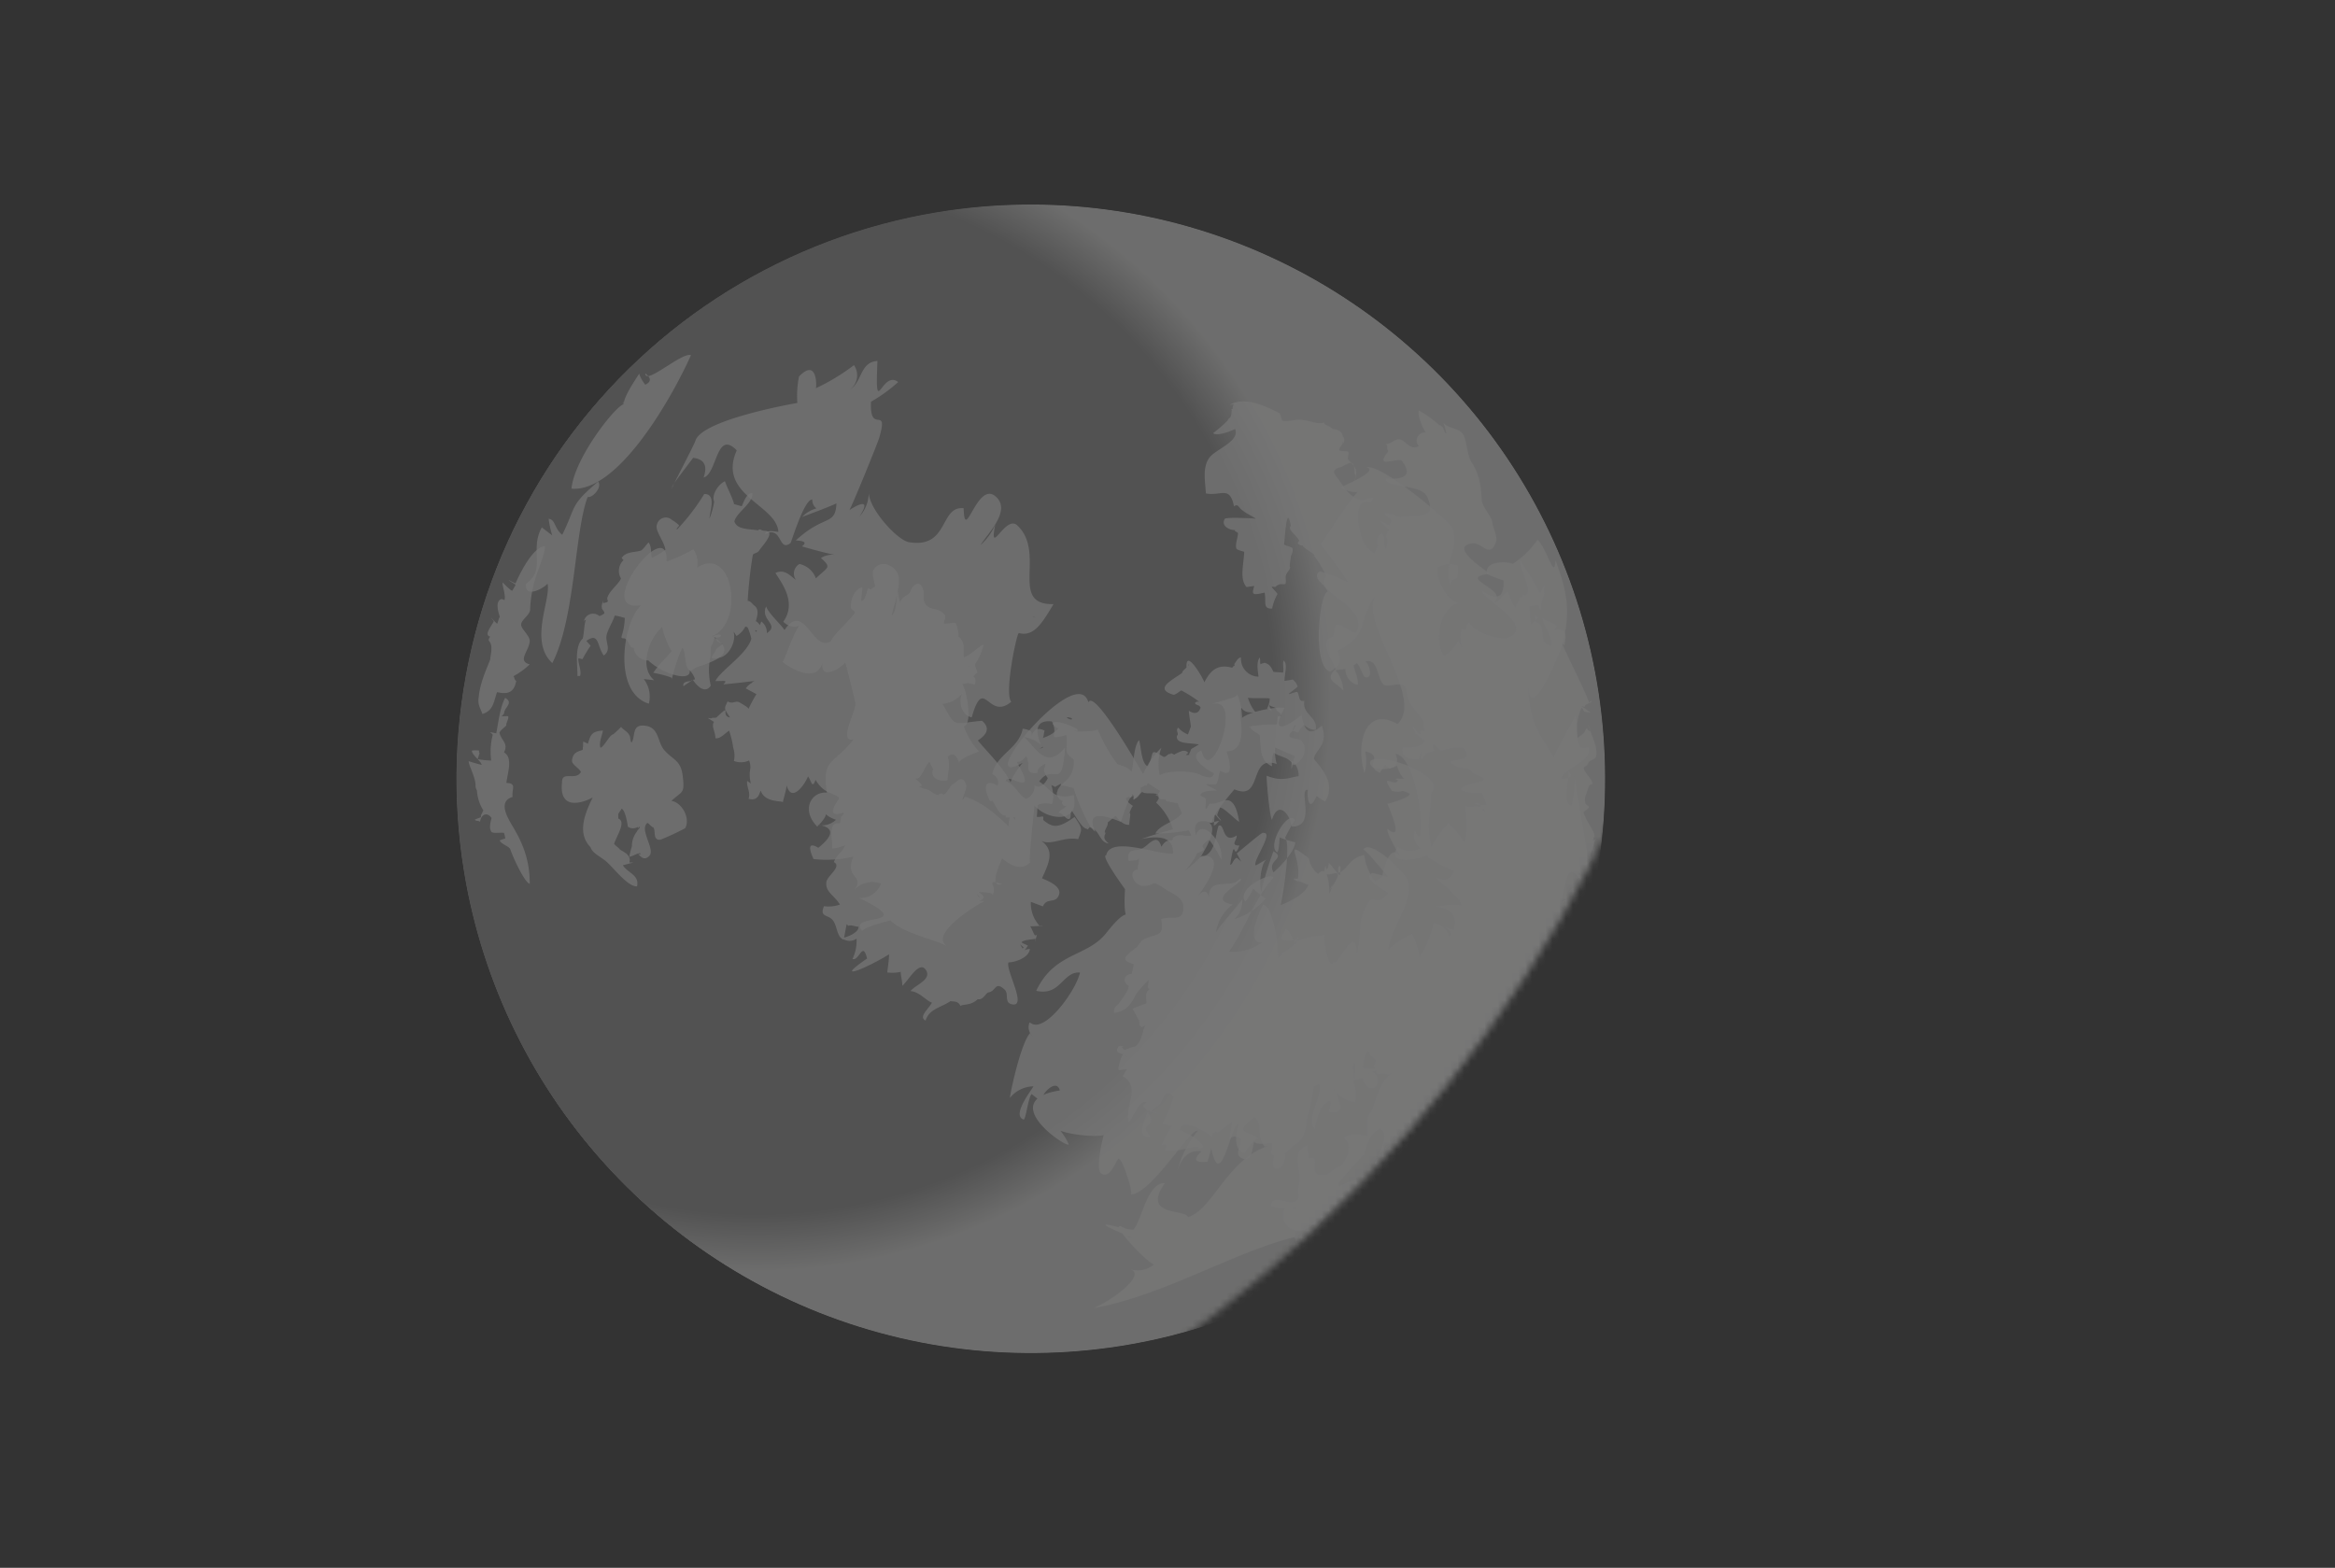 <svg xmlns="http://www.w3.org/2000/svg" xmlns:xlink="http://www.w3.org/1999/xlink" viewBox="0 0 344 231"><rect x="0" y="0" width="344" height="231" fill="#333333" stroke="none"/><defs><style>.cls-1{fill:url(#radial-gradient);}.cls-2{fill:none;}.cls-3{isolation:isolate;}.cls-4{opacity:0.4;}.cls-10,.cls-4{mix-blend-mode:multiply;}.cls-5{clip-path:url(#clip-path);}.cls-6{mask:url(#mask);}.cls-7{fill:url(#radial-gradient-2);}.cls-8{mix-blend-mode:overlay;}.cls-9{fill:url(#radial-gradient-3);}.cls-10{opacity:0.72;}.cls-11{fill:#ddd;}</style><radialGradient id="radial-gradient" cx="4832.52" cy="-9527.78" r="200.88" gradientTransform="translate(9874.92 -4175.17) rotate(-140.1)" gradientUnits="userSpaceOnUse"><stop offset="0.65" stop-color="#fff"/><stop offset="0.67" stop-color="#f1f1f1"/><stop offset="0.71" stop-color="#cdcdcd"/><stop offset="0.76" stop-color="#929292"/><stop offset="0.82" stop-color="#424242"/><stop offset="0.87"/></radialGradient><clipPath id="clip-path"><path class="cls-2" d="M138.12,31.25a84.62,84.62,0,1,1-69.76,97.22A84.62,84.62,0,0,1,138.12,31.25Z"/></clipPath><mask id="mask" x="-144.78" y="-166.19" width="401.82" height="401.82" maskUnits="userSpaceOnUse"><path class="cls-1" d="M23.54-163.5C133-181.5,236.35-107.34,254.35,2.13S198.19,214.94,88.72,232.93-124.09,176.78-142.09,67.31-85.93-145.5,23.54-163.5Z"/></mask><radialGradient id="radial-gradient-2" cx="-3320.92" cy="-10105.37" r="127.8" gradientTransform="matrix(-0.16, -0.99, 0.99, -0.16, 9547.65, -4752.87)" gradientUnits="userSpaceOnUse"><stop offset="0.07" stop-color="#fff"/><stop offset="0.37" stop-color="#fdfdfd"/><stop offset="0.53" stop-color="#f5f5f5"/><stop offset="0.66" stop-color="#e7e7e7"/><stop offset="0.77" stop-color="#d4d4d4"/><stop offset="0.87" stop-color="#bbb"/><stop offset="0.94" stop-color="#a3a3a3"/></radialGradient><radialGradient id="radial-gradient-3" cx="-3278.38" cy="-10061.53" r="84.62" gradientTransform="matrix(-0.16, -0.99, 0.99, -0.16, 9547.65, -4752.87)" gradientUnits="userSpaceOnUse"><stop offset="0.9" stop-color="gray"/><stop offset="1" stop-color="#c4c4c3"/></radialGradient></defs><title>proyecs-01</title><g class="cls-3"><g id="lunares_planet" data-name="lunares planet"><g class="cls-4"><g class="cls-5"><g class="cls-6"><path class="cls-7" d="M138.12,31.25a84.62,84.62,0,1,1-69.76,97.22A84.62,84.62,0,0,1,138.12,31.25Z"/><g class="cls-8"><path class="cls-9" d="M138.12,31.25a84.62,84.62,0,1,1-69.76,97.22A84.62,84.62,0,0,1,138.12,31.25Z"/></g><g class="cls-10"><path class="cls-11" d="M73.64,90.9c-.15.12-.29.86-.4,1-.06-.06-.88-.75-.79-.93-.09.23.32.46.27.63-.46.84-1.42,2-.5,2.2-.75,1.07.65.08,0,3.18.25,0-1.48,3.1-1.69,5.72-.21,1.16.29,1.68.53,2.5,1.64-.47,1.67-1.85,2.17-3.22,1.53.36,2.51.1,2.82-1.66-.32-.12-.23-.6-.42-.68a11,11,0,0,0,2.41-1.75c-1.87-.5-.14-1.91,0-3.38.09-.83-1.3-1.8-1.26-2.51s1.25-1.35,1.32-2.15a17.88,17.88,0,0,1,.76-4.59c.41-1.34,1.39-3.58,1.44-4.78-1.52,0-3.27,3.06-4.36,5.48,0,0-1-.48-1-.53,0,.13,1,.64,1,.75s-.33.57-.43.82-1.25-1-1.47-1.18c-.07.46.5,1.89.29,2.59-.12,0-.35-.18-.5-.13C73,88.61,73.32,89.92,73.64,90.9Z"/><path class="cls-11" d="M73.82,105.51s.16,0,.14,0,.33-.37.32-.47c0-.79,1.45-1.47.14-2.22-.76,1.41-1,3.68-1.31,5.23,0,0-.92-.19-.92-.18s.43.33.4.43a9.65,9.65,0,0,0-.22,3.76,13.58,13.58,0,0,1-2-.21c.08-.26.22-.64.29-.93-.2,0,0-.48-.13-.33a3.35,3.35,0,0,0-1,0c-.09.6,1.35,1.53,1.43,2.1-.16,0-1.82-.49-1.9-.54-.07.49.83,2,1,3.36a2.45,2.45,0,0,0,0,.39,2.51,2.51,0,0,0,.21.6,6,6,0,0,0,.94,2.9s-.36.74-.36.74,0,.17,0,.27l-.89.34c.09.27.58.13.76.34.22-1.59,1.82-1.53,2.13.72.33-.79.12-.82.3-1.35.08,0-.41-1-.32-1.06s-.3.66-.28.68c-.3,1-.52,1.89-.2,2.39.06.44,1.63.11,1.9.26.24.66.16,1.13.29.79,0,0-.94.26-.92.32.2.54,1.39.83,1.57,1.32.33,1,2,4.76,2.85,5.07a14.6,14.6,0,0,0-.53-4.09,16.16,16.16,0,0,0-1.5-3.54c-.66-1.31-3.09-4.4-.49-5.18-.17-1.15.68-2-.92-2.07.18-1.47,1-3.73-.35-4.49.68-1.37-.36-1.68-.66-2.86.06-.45,1.07-1,1-1.19,0-.39.37-.84.28-1.24C75,105.44,73.82,105.6,73.82,105.51Z"/><path class="cls-11" d="M98.91,118c1.64-1.51,2-1,1.66-3.73-.28-2.3-1.45-2.29-2.74-3.78-1-1.22-.71-3.3-2.78-3.56s-1.38,1.58-2,2.47c-.21,0-.16-1.09-.37-1.08,0-.35-1.12-1-1.17-1.23-.26.31-.81.77-1.12,1.08-.61.09-1.37,1.87-1.93,2-.25-.73.22-1.75.37-2.53-1.77.11-1.83.74-2.22,1.95a7.13,7.13,0,0,0-.68-.33,3.56,3.56,0,0,0,0,.92c-.06.12.13-.35,0-.23s0,.41-.12.55c-.6.23-1.41.29-1.54,1.57-.06.55,1.07,1.12,1.32,1.68-.79,1.35-2.84-.24-2.79,1.53-.51,4.6,3.72,2.69,4.53,2.21-1.4,2.79-2.2,5.42-.34,7.33.26.83,1.24,1.26,2.2,2,1.12.91,3.26,3.87,4.66,3.77.39-1.7-1.47-2-2.08-3.11,0,0,1.53-.39,1.53-.4l-.54,0c-.06-.16.07-.35,0-.53-.13-.65-.67-.94-1.43-1.37-.09-.21-.77-.65-.86-.86.4-1.2,1.82-3.26.62-3.71,0-1-.1-.47.49-1.46.61.26.91,2.6.92,2.69.06-.11.47.51,1.5,0,0,.42.19-.17.25,0s-.36.47-.44.72a3.32,3.32,0,0,0-.71,2.11,12.84,12.84,0,0,0-.39,1.56c.47,0,1.64-.82,1.67-.4.12,0-.49.07-.38,0,.6.61,1,.94,1.67.26.91-.93-1.54-3.85-.3-4.84.17,0,.68.68.84.63.47.39-.14,2,1.09,1.84a33.88,33.88,0,0,0,3.65-1.7C101.74,120.54,100.45,118.22,98.91,118Z"/><path class="cls-11" d="M85.06,99.6a2.6,2.6,0,0,1,.4,0c.24-.87-.31-1.77-.26-2.61,0,0,.59.11.6.15a21,21,0,0,1,1.21-2s-.63-.7-.62-.71c1.9-1.37,1.56.81,2.56,2.15,1.24-.9.1-2,.45-3.15.25-.85.86-1.79,1.17-2.74a11.46,11.46,0,0,1,1.48.36c-.11,2.76-1,3-.07,3,.67.19.75,1.59,1.37,1.36a2.13,2.13,0,0,0,2.16,1.9c2.09,2,6.38,3.27,6.09,1.46a3.25,3.25,0,0,1,.8,1.33c-.25.06-.47.07-.59.2s-1.32,0-1.12.81c.08-.09,1.32-.89,1.39-.95.46.77,1.79,2.2,2.63.86a9.9,9.9,0,0,1-.14-3.82c.27-.87-.06-1.72.38-2.31.13-.1.23-1,.39-1,.18.17.36.87.38.6,0,0,.64.4.69.4-.28.39-.9.52-1,1-.53.9-1.16,1.39.67,1,1.4-.34,2.39-2.46,2-3.78.06-.1.38.67.45.58A3.29,3.29,0,0,0,110,91.83c.05,0-1.55.12-1.5.08.17.41,1.55.25,1.68.61a9,9,0,0,1,.51,1.59c-.6,2.26-4.55,4.68-5.3,6.24,1.52,0,1.78-.17,1.18.49.13,0,5-.5,5.68-.69-.3.1-1.15,0-1.52.49a2.75,2.75,0,0,0-.86.79s1.54.83,1.57.84a22,22,0,0,0-1.16,2.17c-.08-.26-1.09-.79-1.19-.86-.7-.52-1.06.27-1.9-.24-.21.52-.41.75-.36,1.1,0,.18.27.57.72,1.27-1.54-.2.43-2.28-2,0-.15.11-.6,0-.7.1s-.48-.06-.54,0l.87.55c-.4.7.16,1.27.23,2.42.72.09,1.37-.71,2-1.13a12.42,12.42,0,0,1,.6,2.47,3.93,3.93,0,0,1,.12,2c1,.42,2.58.18,2.94-.88.08,0-1,.4-.93.42a2.38,2.38,0,0,1,.39,1.63,4.94,4.94,0,0,0,.09,2.15s-.57-.37-.53-.38c-.19.72.56,1.72.18,2.63,1.61.48,1.65-1.21,1.82-1.17.57,1.76,3.15,1.45,3.27,1.68-.11,0,.58-2,.51-2.54.8,3,3-.61,3.16-1.28.54.73.61,1.92,1.12.52,1.28,2.12,2.47,1.8,3.5,2.65-.18,0,.07.24-.08.18-.81,1.16-1.7,2.81.67,2,.21.41-.1.2-.17.51-.25-.11-.14.73-.38,1.1-1.82-.34-1,2.47-1.09,3.69a6.68,6.68,0,0,0,1.89-.49c-.26.89-1.44,1.62-1.63,2.49,1.22.67-1,2-1.12,2.94-.16,1.49,1.18,1.94,2,3.31a5.09,5.09,0,0,1-2.35.24c-.66,1.63.49,1.19,1.24,2s.58,2.49,1.63,2.93c.15-.33.36-1.94.49-2.28.08.09.17.13.17.26.43-.23,1.09.12,1.57.11,0,.9-1.61,1.52-2.47,1.68a1.8,1.8,0,0,0,2.17.08,6.18,6.18,0,0,1-.6,3c1,.35,1.49-2.76,2.15-.07-5.25,3.6.1,1.34,3.24-.62,0,.8-.17,1.83-.27,2.67a5.65,5.65,0,0,0,2-.09c-.07.33.31,1.73.2,2.06.78-.53,2.47-3.81,3.47-2.37s-1.56,2.24-2.24,3.15c1.32.1,2.27,1.39,3.16,1.71-.58,1-2,2.1-.94,2.63.56-1.81,2.39-1.9,3.86-3,.05,0-.51.1-.46.06.54.25,1.32-.12,1.74.79.36-.31,1.51,0,2.54-1,.86.17,1.21-1,1.61-1,1.11-.19.94-1.72,2.36-.41.68.63-.15,1.93,1.11,2.17,2.25.44-1-5.09-.55-6.18.93,0,3.08-.7,3.15-2,0,0-.53.11-.41.06s-.28.11-.35.16.5-.66.47-.7-.91-.37-.93-.5c.38-.42,2-.39,2.07-.55-.28,1.38.19-.59.21-.6-.41.53-.48-.36-1-1.19.93,0,2.68-.17,1.44,0a4.88,4.88,0,0,1-1.35-3.6l1.78.67c.55-1.36,1.81-.34,2.34-1.64s-1.61-2.12-2.48-2.5c1-2.2,1.94-4.07-.11-5.53,1.43.76,3.3-.65,5.44-.24.56-1.47.71-1.51-.53-3.27-2.5,1.81-3.27,1.5-4.52.54.12,0-.22-.1-.09-.14.05-.83-.15-.29-.95-.42,0,0,.12-1.78.14-1.75a3.06,3.06,0,0,1,2.1-.1c.47-1.34-.1-2.91-.5-4.16-.34,1-1.24,2-2.09,1.36a1.92,1.92,0,0,1-1.25,2c-1.13-.58-1.6-2.13-3-2.61.22-1.5,5,2.92,1.64-2.83.88,0,.88-.47,1.41-.8.19.16.18.77.34,1-.23,1.09.1,1.59,1.29,1.41.06-.82.56-.93,1.13-1.34.17.32-.36.92-.07,1.28.25.65.73,1.11,1,1.8,0,.17.49.17.48.35.1,0,.82-.49.94-.45.09.2-.59.8-.49,1-.38.68.17,1.29.84,1.56-.55.08.06.83.37.69.06.09.1-.24.15-.15-.29.64-.94.56-1.25,1.18.5-.16,1.23,1.16,1.63.84.3-.09.06-1.14.31-1.22.91,1.36,1.58,2.66,2.34,2.74,0,.28.43-.53.35-.24,1.48.31,1.35,2.19,2.77,2.37-.64-.59-.79-.71-.44-1.65.19,0-.2.32,0,.34-.43-.62.44-1.2.3-1.78l1.18-1c.44.65,1.18,1.43,2,1.33,0-.65.25-1.49.09-1.79.06-.08-.31.39-.35.34.37-.16.43-.93.8-1.32.24.13-1.19-.67-1-1.23.49.06,1.38-.83,1.07-1.4.14.18-.29.9-.06,1.23a4.46,4.46,0,0,0-.34-.42c-.2,0-.29.7,0,.63,0-.1.39-.28.38-.38a1.67,1.67,0,0,1,0,.62,1.54,1.54,0,0,0,1-2c.34-.19-.47.4-.23.42s0-.23.13-.14.92-.5,1-.31c.1,0,.18-.37.29-.4a20.93,20.93,0,0,0,1.77,1.18c-.21.29-.76,1.15-.57.44.16.08.26.52.43.58.12.38,1.14,0,1,.45.69.14,1,.21,1.71.33.07.18.54,1.27.64,1.41-.73,1.27-3.29,1.7-3.92,3.06a26.73,26.73,0,0,0,4.91-.48s.38.71.37.74c-.48.3-1.84-.33-2.52.26-.23,0-.14.38-.29.48-.63,0-1,0-1.58.95-.62-2.18-1.83-.27-2.81.24s-2.41-.17-2,1.88c.42-.17,1.05,0,1.51-.35,0,.77-.2.82-.18,1.57-1.52.14-.61,2.45.83,2.42,2.11-.05.88-1.08,3.19.45,1.18.78,2.79,1.21,2.7,2.86-.11,2.11-1.75,1-3.28,1.59.56,2.81-.8,2-2.71,3.07-.34.2-.66.91-1,1.17a7.64,7.64,0,0,0-1.23,1c-.79.84-.08,1,.91,1.43l-.29,1.39c-1.22.08-1.39,1.18-.45,1.8,0,.64-1,1.91-1.36,2.42-.56.79-.76.38-.83,1.55,1.73-.26,2.48-1.15,3.27-2.78a19.71,19.71,0,0,1,1.82-2.07c.11.62-.35,1.24.22,1.31-.8.49-.49,1.3-.52,2.1-.14.11-2.24.79-2.05.84,0-.1,1,1.77,1,1.74,0,1.71.92.45.91.75-.33,0-.41,2.22-1.43,3a10.15,10.15,0,0,0-1.66.57c-.13,0-.49-.66-.61-.7.06.06,0,.06,0,.11-.3.17.55.07.43.17,0-.31-.68,0-.61-.27-.6,1-.21,1.09.57,1.28,0,0,.66.37.66.39s-.65-.32-.53-.36.26-.43.42-.42c-.59,0-.94,1.28-1.13,2-.33,1.22.18.57,1.13.67-.14.16-.46.88-.59,1,2.83,1.58.15,4.48.91,6.75.53-.5,1.76-3.65,2.62-2.85-.13,0-.37.3-.55.32,0,.27.45.59.76.86-.42,1.24-1.93,4.07.31,3.9.1-.16-.65-1-.59-1.18-.27-.16,1-1.13.7-1.31.37-.21-.63-1-.42-1.44a17.14,17.14,0,0,0,1.72.48c0-.07-1.12-.36-1.16-.43.23-.5,1.06-.69,1.27-1.21.44-.6.76-2.34,1.9-.85a21.4,21.4,0,0,1-1.69,4c.64-.06.85.29,1.48.22a16.66,16.66,0,0,0-1.57,2.93c.65-.23.86-.27.49.69,1.19.56,5.79-1.09,4.85-.23,2.68,0-2.09-2.72-2.6-2.74.25-2,4.58.71,4.6,1,.23,0,.09-.48.28-.54.72,0,0,.26.35-.26-.11,0,.44.22.35.21.52-.41,1.51-1.12,2.05-1.56-.05.94-.3,1.64-.39,2.57.73-.69.69-.48,1.73-.18,0,1.3-1.09,2.52.36,3s1.26-1.78,1.67-2.64c.08-.17-.16.22-.07,0,.05.56,1.32.45,2.6.36a3.54,3.54,0,0,1-.16,1.48c-.19,0,.65.4.46.44-.18.88-.42,2.2.86,1.73.71-.26,1-1.84.78-2.16.46-.2.7-.71,1.24-1.17,1.24-.28,1.91-2,2.05-3.93a40.15,40.15,0,0,0,1-4.74,5.8,5.8,0,0,1,.76-.33c.47,1.79-2.15,5.33-.62,6.59.13-.94.66-3,1.41-3.65,1.16-1,.94-.19.58,1.11,3.21.65,1-2.19,1.3-3,.06-.16-.75-.21-.47-.31a3.93,3.93,0,0,0,3.13,1.87,5.06,5.06,0,0,0-.29-3c.44-.58-.39-2.29.2-2.78a9.09,9.09,0,0,1-.08,2c.12.05-.06.42,0,.53s1.21-.33,1.25-.21-.06.19,0,.17c.37.62.56,1.31,1.32,1.28,1.35-.05,1.16-2.44-.15-2.53,0-.12-.27.34-.32.36.14-.33,1.15-.3,1.54-.65-.24-.08-2.07-.16-2.33-.24a5.19,5.19,0,0,1,.69-2.47s.21.26.25.28c-.16.42.5.54.84,1.07.27,0-.41,1-.18,1a7.45,7.45,0,0,1,.46,1.15,2.37,2.37,0,0,1,1.77.07c.07.17-.24-.08-.17,0s.46-.39.44-.3c-1.62,1.28-2.18,3.68-2.94,5.74-.78.65-.5,1.47-.56,3.47-1-.16-2.88-.49-3.42.39,1.41,1.15.42,3-.61,4.2l.38.17c-.84-.77-1.76,1-2.62,1-.19,0-.86,0-1.06-.09-1-.63.48-3-1.26-2.31.06-.29-.26-1.71-.19-2-2.65.9-.84,3.85-1.27,5.66s.55,2.51-1,2.75c-.85.14-3.13-1.13-3.13.58,1.07.62,2.65.25,3.74.29.1.2-.53-.05-.51,0s.93-.51.93-.48c-3.63-1.06-3.05,4.94.93,3.66.73-.23,2.89-2.38,3.6-1.52,1,1.22-2.6,2.35-3.35,2.72.47,0,1.3.47,1.77.46-.12.08-.94.46-1.28.65.32,0,.4.34.73.4-.22,1.48-1.55.84-2.54,1.63s-.89,3.43-1.71,4.18a25.19,25.19,0,0,0,3.68-2.6c.94-.81.59-2.25,1.73-2.85,2.21-1.17,4.64-1.45,5.92-3.59,0,.22-.2.08-.17.29.8,0,1-.66,1.53-1.1,2.07-1.16,4.12-3.46,6.14-5.57.51-.29,1.36-.34,1.84-.67,1.23-.86.81-2,1.46-2.89.34-.38,1.52.05,1.77-.21s0-1.15.26-1.37c0,0,.84,1.27.84,1.28s-.11-.45-.06-.49.41.08.55,0c1-.68,4-4.44,2.32-5.27.58-.72,0-2.16.94-2.62.05.13,1.26,1.14,1.28,1.34,0,0,0,.58,0,.58-.09.16-1.86.26-1.92.44-.09-.51.49-1.38.53.15.21,0,.24,1,.33.91S218,164,218,164.08c.35-.24.8-.21,1.11-.61.19.05,1,.63,1.11.62.25-.64,0-1.7.21-2.53a4.24,4.24,0,0,0,.45-2.72s.14-.83-.21-.82l0,1.58s-.39-1.4-.44-1.39c-2.59,1.67-4.48,2.62-3.68.22-.15-.26.92-.67,1.59-1.58a3.59,3.59,0,0,0,1-1.83c.08-.13-.18-.31-.12-.45-.07.05-.15-.64-.24-.6s.77,1.16.75,1.13c.52-.68-.31-1.32-1-1-.06-.51.19-3.44,1.16-4.28.33,0,.71,1.34,1,2a19.87,19.87,0,0,1,.89,3.63c.21-.46-.18-.67.13-1.15-.64,2.47,1.44,3.1.53,5.76.36-.35.16-1.33.62-1.94,0,.05,1.13.88,1.18.94,0-.16-1.19-1.12-1.15-1.26,1.46-2,4-4.27,4.4-5.75a4.08,4.08,0,0,1-1,.16c0-.12.51-3.15,1.27-2.91-.1,1.27-.84.72-.79,1.49a2.1,2.1,0,0,0,1.37-.49l-.79-.9c1.9-1.63,3-5.58,3.88-8.06.15-.45,2.57-1.7,2.5-2.11,0-.05-1,.12-1,.08.29-.95.38-1.6.48-1.82-.59,0,0-.59.73-1.64.09.22-.41-.25-.3-.05,0,.16-.61.39-.64.82.06-.23,1.21-.16,1.26-.38,0,.07-.31.57-.29.64,1.13-.41,1.41-2.47,1-3.41.09-.32,0-.21.1-.45.39-.94-.25-2.33,0-3.37s1.28-3.44-.4-1.56c0-.13-.68-.49-.72-.71s.33-.38.41-.59c-.09.07.32,0,.21,0-.06-.35-.18-.54-.22-.94.4-1.45,1-2.7.34-1.92.06-.2.09-.65.21-.7.15-.61-1.18-2.08-1.6-3.51,0-.21.78-.57.78-.78s-.44-.35-.5-.54c-.28-.9.23-1.53.41-2.32.2-.27.09-.53.59-.51.09-.87-1.23-1.64-1.25-2.45.1-.18.7-.45.63-.66.11-.43,1.09-.55,1.18-1,.3-1.49-.7-3-1.12-4.63-.07.25.39.71.25.93-.55-.16-.37-1-.87.19-.13.12-.88.69-1,.8a8.09,8.09,0,0,1,.6-4.49c.06,0,.41.62.45.61a7.9,7.9,0,0,0,.87.14c0-.06-1.37-1-1.38-1s.62.26.58,0,1-.45,1-.71a.45.45,0,0,0-.42.21c-.55-1.68-2.58-5.58-4-8.73l.4.33c.06-1,.72-2.67-1.56-2.33,0,.27.51-.69.45-.43-.22-.63-2.13-1-2.16-1.44-.15,1,1.69,3.12,1.21,4.23-.28,0-.88-.56-1-.62s.11-.24,0-.3c-.36-.83.09-1.83-.76-2.46-.06.08-.34-.24-.45-.16a5.88,5.88,0,0,0-.24-1c0,.1.7.24.7.41-.23.16-.95.82-1.13,1-.09-.67-.16-2-.21-2.63a11.37,11.37,0,0,1,1.19-.22c.3.24.08.46.51.71-.06-1.44.54-2.08.49-2.48-.09-.08.05-1.11,0-1.19s-.64,1.15-.68,1.15a14.42,14.42,0,0,0-.85-1.57c-.27-.52-1.49-2.47-2-3.15-.2,1.46,1.33,3.21,1,4.75-.08.12-.22.19-.34.35-.4-.46-.43.54-.81.29,0,.77-.57.72-.54,1.46-.69-.54-.71-1.68-1.25-2.31-.8.47-1.23,1.55-1.84,1.52,1.91-1.93-5.77-3.54-.8-4.15-.63-.62-6.06-4-2.52-4.48,1.44-.17,2.56,2.28,3.46-.12.3-.78-.3-1.93-.48-2.72,0-1.07-1.34-2.17-1.58-3.44-.16-2.1-.2-3.59-1.53-5.71-.7-1.1-.65-3.3-1.3-4.17s-2.07-.74-2.84-1.6a7.92,7.92,0,0,1,.45,1.56c-.34,0-.39-.9-.65-1a.51.51,0,0,0-.4-.22,15.61,15.61,0,0,0-3-2.15c-.25.8.58,2.59,1,3.24a1.19,1.19,0,0,0-1,2c-1.33.7-1.82-.75-2.84-1-.64-.12-1.36.73-2.06.72.49.33,0,.38.37,1,.06.11-.91,1.08-.65,1.46s2.39-.39,2.68,0c1.91,2.5-.41,2.78-2.4,2.55-.33,1.56,5.2.7,6.13,2.77,1.67,3.71-2.26,2.41-3.92,2.94-.64-.06-1.08-.46-1.42-.46s-.74-.08-.87-.25c-.22.58.61.67.87,1.26.07,0-.32.6-.26.64-.18,0-1.11-.63-1.27-.61,0,.35,1,1,1.21,1.34,0,0-.24.2-.27.24.16.12-.32.82-.23.89s.06-.06.2.09c0,.23.11,0,.09.24s-.08,1.11-.28,1.31c-.31-.88.15-1.7-.55-2.32a1.49,1.49,0,0,0-.56,1.93c-.13.11-.4.89-.58,1-1.38-.88-1.77-1.82-2.19-3.93-.32-1.61-.27-4.13,1.69-3.47,1.12-1.62-.66-.15-1.58-.46-1.54-.52-2-1.32-3-2.77-.5-.78-1.6-1.51.13-2,.35-.09,1.48-.91,1.83-.56.43.94.05,1.73.54,1.77,0,0-.52,1.37-.53,1.34s.23-.83.3-.77c.53-1.46-.14-2-1-2.9-.18-.22.2-1,0-1.15s-1.2,0-1.32-.26c0-.43.72-1,.52-1.36.11.06,0,.3.1.35.13-.24.22-.81-.11-1-.09-.77-.7-1-1.5-1.1-.29-.3-.15.2-.36.47,0,0,.24-.41.24-.41.11-.48-1.22-.56-1.08-1-1.15.33-2.08-.32-3.11-.35-.93-.25-2.07.26-3,.09-.25-.1-.29-1-.56-1.15-2-1-5.05-2.49-7.25-1.21,1-.1.37-.19.41.62-.39,0,0,.32-.17.34,0,1.19-.41.85-.55,1.34a18.72,18.72,0,0,1-2.16,1.88c.52.47,2.47-.2,3.24-.63.77,1.85-2.91,3-3.82,4.28-1,1.45-.6,3.38-.48,5.23,2.19.44,3.51-1.23,4.14,1.91.66-.5.67.28,1.37.67.45.39,1.54.86,1.82,1.15-.51-.09-4.36-.23-4.53,0-.66,1,.67,1.73,1.49,1.66,0,0,0,.16,0,.2.33,0,.74.68.7.59.18,0-.43-.42-.25-.54,0,.88-.45,1.77-.26,2.46.07.26,1,.42,1.16.51-.08,2-.71,3.95.34,5.19-.06,0,1.2-.17,1.14-.16-.32,1.11-.32,1.31.71,1.15,0,0,.81-.18.82-.16.28,1.3-.35,2.41,1.11,2.33a7,7,0,0,1,.77-2.11c.08-.12-.9-1-.82-1.08s.48.07.54,0c1-1,1.69.39,1.5-1.29-.1-.82.89-1.3.6-1.71,0-.51.12-.88.17-1.56a1.67,1.67,0,0,0,.25-1.11c0-.2-1.08-.39-1.25-.57.25-2.85.46-5.54,1-2.74-.58.51.78,1.28,1.25,2.2-.19.2-.48.41.23.66,0,0,.22.07.22,0,.4.6,1.34.93,1.79,1.46-.07.08-.18.08-.05.12a14.07,14.07,0,0,1,1.75,2.93c-2.2,2.58,6.41,4.27,4.42,8.35-1.36-.2-3-2.35-3.22-.4.13.08-.28.88-.2,1-1.95.45-.45,3,.4,4.78-1.79,1.68.13,1.93,1.13,3.16a5.09,5.09,0,0,0-.75-2.46c0-.15-.36-.26-.36-.55.45-.06,1-.1,1.42-.18a2.33,2.33,0,0,0,1.81,2.34c.21-.73-.53-2.18-.6-2.88,0,0,.45-.26.48-.31.47.35.88,2,1.26,2.09,1.12.23.65-1.82,0-2.35,1.92-.46,1.65,2.36,2.63,3.38.54.58,2.45-.4,3.08.24.47.48.39,2,.83,2.57s1.41,1.82,2,2.67c.1.24-.05.41,0,.65.07.75.34.61,0,.78-.1-.24-.4,0-.5,0,0,.21.08.24.1.38-.46.07-.75-.75-1.17-1.2-.09.33.37.91.38,1.24.33.08,1,.86,1.35.93-.36,1.1-2.22,1.07-3.21,1-.39,1.72,1.22,1.8,2.37,1.86,0,0,.35-1.14.36-1.14s-.11,1,0,1c.47.12.21-.57,1-.88.38-.14.7-.08.9-.35.26,0-.44-.37-.11-.92,0,0,1.09,1,1.13,1,.63-.25,3-.82,3.41-.25,1.31,1.76-1.51,1.31-2.12,1.88,1.68,1.47,2.2.45,3.19,1.38.23.59,1.63.62,1.81,1.16-.34.63-3.06.49-3.38,1.52.68.59,2.28.5,3.13.53a16.56,16.56,0,0,1,.61,1.71c-2.8.15-1.47-.67-.72,0-.21.16-.1.18-.19.34.24.13.23.24.57.31,0,.14.18.29.08.44-.7-1.59-1.72-.44-2.9-1,.14.44.35,4.6-.07,5.37a13.11,13.11,0,0,0-2.32-2.78,12.68,12.68,0,0,0-2.5,3.49c-.76-3.71-.18-3.66,0-8,2.53-2.59-8.73-6.4-9.07-4.4.22,1.61,3.34.82,4,.48a4.49,4.49,0,0,0,1,1.9c-.58.07-1.81-.19-.88.23-.35,1.12-2.84-1.35-.87,1.58,2,.36.87-.46,2.64.42-.21.69-3.35,1.48-3.31,1.46.07.24,2.64,5.9,0,3.69-.3.63,2.23,4.55,2.3,4.91-1.78-4.21-3.34,2-3.11,3-.13-.21.36-.65.24-.83s-.3,0-.28,0-1,.6-1,.6A7.54,7.54,0,0,1,201,126c-2.17.25-2.7,2.49-3.85,2.58,0-.84-.06-1.05.35-.93,0,0-.08,1.28-.07,1.28-.32,0-1.18-1.39-1.67-1.78-.11.95-.3,1.23-.48.44-1.2,3.31,4.14-1.58.58,3.66.89-2,.26-.19,0,.41,0-1.74-.41-4.37-1.67-2.88a3.72,3.72,0,0,1-1.36-2.31c-3.92-3-1.09-.3-1.62,3-.68,0-.93-.1-.08.38.39-.14,1.41.6,1.62.5-.32,1.15-2.28,2.35-4.07,3,.42-1.81,1.51-9.07.64-9.89a28.3,28.3,0,0,1,1.43-2.63c-.94-1.64-4.19,3.78-2.6,4.75.33-.18.33-2.06.38-2.19a15.32,15.32,0,0,0,2.3.71c-.14,1.43-2.18,3.56-3.22,4.44-1-1.87,1.9-2,0-3.12a52.89,52.89,0,0,0-1.82,6c-.36-1.85.14-4.41.77-4.73-.35.07-1.08.62-1.55.81-.61-.38,2.75-5,1.12-4.76.1-.41-2.37,1.74-3.92,3,0,0,.69,1.29.67,1.25s-.73-.74-.76-.58c-.54.4-.54,1-.89,1,.79-4.79.41-.15,1.36-2.83-1.42,0-.31-.8-.4-1.48-2.17,1.37-1.72-1.88-2.66-1.44-.51,1.22-.36,4.35-2.69,4.63-.19-.06-.29.58-.36.68-.24,0,.25-.06,0-.12.38-.54,3.16-4.68,1.68-5.57.86-.14,1.23-.46,1.64-.2-.25-.34-.57.57-1,.53.06-.06.12-1.49.19-1.56s.7.83.9.87c-.06-.24-.57-.69-.56-.84s.34-.94.44-1.09c.53,0,2.3,1.85,2.79,2.1-.13-.8-.45-2.74-1.44-3.12-.82-.32-1.8.59-2.84.44-.09-.11-.56.9-.58.75-.27,0,.12-1.3-.14-1.4,0-.13.08.17.11,0s-.87-.5-.84-.61c.27-.71,1.67-.62,2.43-.68-.22-.21-1.35-.66-1.59-.91,0-.08,1.36.09,1.44,0,.37-.14.45-1.72.68-2,2,1.23,1.49-1.24.7-3.48,0-.12,0,.67,0,.63,4,.16,1.6-6.32,2.42-6.39.45.69,1.25.68,2.07.65a6.61,6.61,0,0,1-1.14-2.16c.54.11,2.75,0,3.22.1a3.05,3.05,0,0,1-.4,1.47c1.49.71.79,1,.25-.65.11.39.8.39,1.07.62,0,.48.91.7.71,1.14-.23.12-.71-.06-.47.07a5.11,5.11,0,0,1-.13,1.19c-1.74-.08-5.06.36-3.86.38,0,.37.94.86,1.34,1.16.24,1.77-.1,3.76,1.83,4.62a4.46,4.46,0,0,1,.23-2c1.25.78,2.1.51,2.94,1.84,1.39-.52,2.12-2.42,1.28-3.42-.27-.84-2.65-.15-1.66-1.42.18,0,.48-1.07.65-1.1.12.17-.41,1-.44.84a4.72,4.72,0,0,0,.93.27c0-.57,1-1.07,1-1.77.13.14-.89.31-.75.38.95.47,1.23,1,2.25,1,.34-2-2-2.14-1.67-4.26-.92.14-.63-.62-1-1.26,0-.22-1.18.31-1.28.25s1.35-1,1.29-1.14a2.31,2.31,0,0,0-.71-1s-1.19.23-1.22.19c0-1.08.5-2.37-.11-3-.24.49.07,1.22-.1,1.79L187.61,99c-.36-.71-.52-1.13-1.33-1.35-.13.09-.48.1-.56.24-.15-.28,0-.72-.15-1-.51.71-.25,2-.16,2.81a2.63,2.63,0,0,1-2.58-2.85c-.48.09-.65.54-1,1,.23.38-.36.26-.24.55-2.25-.64-3.3.44-4.16,2.14-.09-.47-3-5.53-2.6-1.83.31,0,.07-.77.36-.83,0,.14-.65.73-.83.89s-.15.26-.22.39c-1.36,1-4.2,2.31-1.32,3.19.34.1,1-.55,1.22-.62a18.41,18.41,0,0,1,2.66,1.69c-.4-.18-1.17.23-.06.54.07.14.21.12.23.31-.36,1.17-1.3.75-1.72.45,0,.54.22,1.6.3,2.34-.13.28-.32.93-.45,1.15a3.56,3.56,0,0,1-1.42-1c-.48.46.22.9-.2,1.21-.18,1.24,1.87,1,3.22,1.27,0,.06-1.1.63-1.12.7a7.43,7.43,0,0,1-.33.77c-.1,0,.82,0,.73,0-.11-.2-1.13.27-1.17,0-.07.16.45-.36.37-.23-.56-.57-1-.29-2,.19-.09.25-.58-.39-.65,0-.37-.21-.66.62-1.11.34-2.06-1.28-1.21-.58-2.19,1.47-1-.39-1-2.83-1.31-3.87-.72.61-.84,3.37-1.07,4.6-.11-.08-.24-.13-.37-.24-.37-.48-1.26-.61-1.77-.84a23.17,23.17,0,0,1-2.89-5.13c-.14.31-3.4.45-3.42.23,2.18.22-3.18-2.09-3.18-1,.26.35.83.9,1,.44a5.18,5.18,0,0,1-2.52,1.62c.21-.15.14-.73.3-1.08-1.29-.67-1.74.14-1.93.86.08-.63.12-.94-1.3-1.15-.55,2.93-3.85,3.74-4.48,6.69a1.34,1.34,0,0,1,.78,1.7c-2.06-1.19-2.06.52-1.13,2.23,0,.09.3,0,.39,0,.5.8,1.09,2.32,2,2.18,0,0-.18.28-.07.26a6.08,6.08,0,0,0,1.62-.09l-.5-1.9c-.52.21-.28,1.32-.31,1.38s-.53,1.4-.3,2c-1.12-1-3.53-3.54-6.43-4.4-.17-.1-.3.49-.45.4.09-.56.71-1.67.55-2.18-.56-1.75-1.61-.22-1.88-.11-.59.22-.93,1.51-1.52,1.54-.07-.1-.12-.21-.55-.09a1.83,1.83,0,0,1-.13.16c-.64,0-1.25-.84-2-.9a4.66,4.66,0,0,1-.85-.33c.79-.08.16-.58-.63-1.22,1,.33,1.25-1.63,2.17-2.46a9.2,9.2,0,0,0,.55,1.13c-.54.89.47,1.94,2.11,1.61-.07-.69.46-2.25,0-3.45,1.16-1.18,1.66.89,1.72.88-.08-.67,2.87-1.62,2.89-1.68A10.86,10.86,0,0,1,142,107c1.49-.39.17-6.4-.35-6.21,1.22-.11.49-.26,2,.07.35-1.65-.88-.69.28-1.74.27.07-.45-1.07-.25-1.31a8.24,8.24,0,0,0,1.22-2.84c-.81.33-2,1.63-2.91,1.87-.08-1.61.21-2.16-.78-3.06a4.77,4.77,0,0,0-.39-1.94c-.42-.23-1.34.19-1.78,0,.13-.82.63-1.08-.49-1.78-.83-.52-2.2-.15-2.48-1.79-.15-.07.12-.12,0-.24.21-2.2-1.27-2.8-2-.75-.12.34-1.61.86-1.41,1.66a8.64,8.64,0,0,1-.37-1.81c-.31.94-.14,3-.92,3.55.12-.74,1.36-4.35,1-5.73-.17-1.4-2.58-2.8-3.66-1-.36.6.14,1.67.2,2.47-.07.06-.63.32-.62.46s.23-.09.27-.09c0,.16-.2-.05-.25.07s-.33-.3-.42-.2-.44,2-1,1.88c-.09-.3.24-1.75.14-2-1.34.36-1.72,2-1.67,3,0,.25.57.4.6.76-1.49,1.85-3.16,3.21-3.51,4.13-2.72,1.89-3.9-6-6.87-1.6-.56-.86-2.33-2.42-2.71-3.47-.94,2,2.07,2.65.1,3.93a2,2,0,0,0-.81-1.72,10.33,10.33,0,0,1-.75,1.5c-.2.06,0-.26-.2-.12,0-.24.57.16.71-.26.27-.57-.36-1.09-.57-1.16.37-1.16.36-1.86-.2-2.28-.26-.2-.63-.76-1-.71a64.94,64.94,0,0,1,.76-6.8c.14-.24.68-.26.87-.54.59-.89,2.71-3,.76-3-.35,0-.57-.39-.86-.06-1.53-.23-3.08-.11-3.49-1.3.28-1.33,2.7-2.62,2.67-4.14-.77-.22-1.32,1.26-1.57,1.89-.07,0-1.08-.32-1.14-.29-.23-1-.94-2.23-1.35-3.39-1.12.52-2,2.17-1.58,3a12.12,12.12,0,0,1-.69,2.5c0-1,1.08-3.67-.78-3.62a30.82,30.82,0,0,1-4,5.22c-.24-.16.39-.46.26-.64a4.71,4.71,0,0,0-1-.75,1.34,1.34,0,0,0-2.23.68c-.35.84,1.1,2.49,1.25,3.71a10.6,10.6,0,0,1-2,1.18c-.18-.85,0-1.59-.47-2.27-.31.26-.7.93-1.1,1.18-.7.3-2.14.12-2.79,1-.21,0,.15.47.22.4a2.19,2.19,0,0,0-.4,2.74c-.43.91-1.7,1.81-2,2.8-.13.25.17.43,0,.65.1,0-.76.23-.65.18,0,.16,0-.57,0-.42s-.29.86-.17,1c-.1.34.44.59.36.93a2.42,2.42,0,0,1-.72.4,1.38,1.38,0,0,0-2.3.84c-.14-.11.43-.33.42-.41-.4.4-.31,1.79-.58,2.88C84.52,95.29,85.16,98.42,85.06,99.6Zm65.75,40a1.14,1.14,0,0,0-.15.16s-.34-.53-.35-.57S150.8,139.58,150.81,139.6ZM153.65,110l0,.15-.51.19Zm-4.1,10.5s0,.23-.05.26-.4-.77-.39-.82S149.48,120.51,149.55,120.52ZM143,98.16a2,2,0,0,1-.48,0A1.53,1.53,0,0,1,143,98.16Z"/></g><g class="cls-10"><path class="cls-11" d="M91.82,59.59C90.53,60,84.64,67.5,84.19,72,91,72.59,98.84,58.9,101.8,52.33c-1.34-.49-6.76,4.5-6.73,2.69.9.69.88,1.24,0,1.66a5.17,5.17,0,0,1-.91-1.62c-.61,1-2.2,3.23-2.29,4.53C91.63,59.65,91.89,58.57,91.82,59.59Z"/><path class="cls-11" d="M86.58,73.22c.7.18,2.19-1.43,1.54-2.26-4.27,3.62-3.16,3.55-5.29,7.84-1.17-.91-1-2.28-2-2.36a13.72,13.72,0,0,0,.53,2.45l-1.54-1.18c-1.88,3.38.75,6.16-2.33,8.31-.22,2.75,4-.27,3.12-.22.79,2.16-2.82,8.61.76,11.9,3.4-6.66,3.26-19.39,5.21-24.48C86.55,73.22,86.55,73.31,86.58,73.22Z"/><path class="cls-11" d="M104.92,93.71c4.76-1.88,3.18-13.47-2.23-10.08a3.35,3.35,0,0,0-.55-2.69,25.31,25.31,0,0,1-3.94,1.81c.35-7.29-11.11,7.73-3.71,6.4-2.78,2.53-4.27,12.9,1.1,14.53a4.23,4.23,0,0,0-.75-3.63l1.54.17c-2.28-1.87-.84-6.29,1.38-8-.9-.9,1.52,5.5,1.48,3.38-.94,1.21-2.13,2.23-3,3.53.08,0,3.36.67,2.74.95a24.17,24.17,0,0,1,1.52-4.61c.68.12.15,4.47,1.83,3,.51-.46,7.6-1.73,2.62-4.7C107,92.9,106.23,94.5,104.92,93.71Z"/><path class="cls-11" d="M99,71.73c-.13-.06,3.15-4.28,3.11-4.27,1.64.18,2.16,1.14,1.55,2.9,2-.53,1.84-7.16,4.88-4-2.94,6.6,5.91,8,6.13,12-.39,0-1.83-.38-1.94.34,2.53-1.3,1.92,2.68,3.7,1.34,0,.41,2-6.54,3.24-6.44a1.56,1.56,0,0,0,.61,1.31,4.5,4.5,0,0,0-2.13,1.28c0-.07,6.07-2.16,6.49-2.83l-1.4-.46c.14,5.1-1.33,2.41-6,6.73q2,.09.9.87,2.7.81,5.44,1.39a3.15,3.15,0,0,0-2.64.33c1.65,1.45,1,1.31-.74,3a3.3,3.3,0,0,0-2.42-2.12,1.62,1.62,0,0,0-.54,2.32c-.64-.34-1.52-1.69-3-1,.94,1.53,3.17,4.34,1.16,7.18a2.2,2.2,0,0,0,3,.24c-.91-.54-2.7,5.27-3.11,5.7,1.19.93,5,3.21,5.87.11-.33,2.72,2.8.77,3.37-.06.48,1.82,1.28,4.89,1.48,6s-2.63,5.85-.26,5.37c-3,3.8-4.69,2.74-3.93,7.83-2.27-.22-3.87,2.52-1.42,5,2.53-2.51,0-2,2.75-1a2.89,2.89,0,0,1-2.88.68q3.92.54.29,3.44c4.63,4.09-3.18-3.8-.71,1.66a16.51,16.51,0,0,0,5.89-.38c-1.46,3.31,1.86,2.76.06,5a3.58,3.58,0,0,1,4-1,3.25,3.25,0,0,1-3.21,2.12c9,4.36-1.93,2.15.43,4.83.52-.66,4.78-1.71,4.18-1.52,1.88,1.95,6.82,2.84,8.37,3.83-3.06-1.94,5.44-6.75,5.39-6.64a1.3,1.3,0,0,0-.78-.06c.93-.31.94-.74,0-1.29-.09,0,2.37-.06,2,.44.93-1.27-1.31-2.54,1.47-1.64q-2,.6,0-3.79c1,.88,2.77,2,4.13.57-.37.39.66-8.28.6-8.38,1.9,2.23,6.79,2.78,5.79-1.51-3,.81-3.45-1-5.08-2,2.26-3,3.31,1.79,3.82-5-2.87,3.41-4.31-.06-6.07-1.57a5.3,5.3,0,0,1,2.49,1.11c-1-2.48-.44-3.61,1.64-3.39,1.13,2.13-1.06,2.82,2.13,2,.26,2.6-.54,2.3,1.08,3.61.15,2.2-1,3-1.92,3.83.76,0,1.41.31,1.92.34.17.83,2.05,5.84,3.19,6.46-1.94-4.08,3.38-1.54,3.76-1.45.5-1.62,1.71-5,2-3.68-.79-.52.2-.21-.13.43q2.64-2.39,1.26-1.21c.4.69,3.65-.48,2.07,1.63a9,9,0,0,1,2.48,3.94q-2.38.63-4.72,1.44c3.26-.69,4.83,0,4.73,2.12-1.85.35-9.24-2.72-9.85.25-.9,0,2.77,5,2.77,5-.42,6.91,1.57.93-2.76,6.46-2.82,3.58-7.62,2.78-10.32,8.52,3.63.81,3.86-2.87,6.45-2.7-.54,2.59-5.21,9.1-7.3,7.41.42.95,0-.25-.15,0a1.77,1.77,0,0,0,.51,2c-.54-.42-.47-.67.19-.76-1.5-.47-3.53,9-3.58,9.83a4.56,4.56,0,0,1,3.45-1.71c.19,0-3.4,4.3-1.4,4.9.35-.28.67-3.33,1.16-3.76.45.38.92.73,1.4,1.06-.15-.87,2.22-3.54,2.75-1.59-9.74,1.49,1.62,8.92,1.29,7.88a9.23,9.23,0,0,0-2.2-3c-.77,1.38,6,2.13,7.39,1.69-.13.27-1.24,4.93-.44,5.61,1.22,1,2.14-1.54,2.45-1.92.41-1.43,2.46,5.07,1.95,5.06,2.94.05,8.83-9.81,9.88-9.38a15,15,0,0,0-3,5.9q1-3.24,3.55-2.88c-1.3,1.21-1,1.73.87,1.54,0,0,1.11-3.09.34-3.1,1.47,8.68,3-2.11,4.21-2.51-.06,1-1.07,3.69.93,4.37,0,0,1.25-2,2-2.24-1.35-1.09-3.88-.62-.5-3.1,1.35,1.48,0,2.68,1.54,4.45-.34,0-.23-.08.35-.15-5.87,1.84-8.11,9.38-11.71,10.43-.57-1.22-6.9-.1-3.42-5-2.61-.1-3.39,5.39-4.59,6.8-.39.45-9-2.49-.32,1.23-.82-.17-.64-.26.55-.26-7.41-5.72,4.66,7.77,3.34,3.6a3.75,3.75,0,0,1-4.06,1.34c2.43.78-2.8,4.66-5.48,5.72,10.3-1.82,20.67-8.26,29.69-10.49l.3,1.48c1.87-.53,5-6.31,6.53-6.45a1.74,1.74,0,0,1,.48,2.24c-.3.25-2.92-.54-1.47-.83,0,.61,0,1.23-.05,1.85-.16.28,6.09-5.73,4.73-6.24l-.62,1.47q1-3.28-3.33-1c-1-.17,4.18-4.92,3.65-4.88-.15,2.73-.13-2.66,2.33-3.55,2.31,1-2.62,6.93.19,4.87a39.84,39.84,0,0,1-1.64,5.53q1.26-3,2-.29c.14-.27,6.94-7.72,6.85-7.8a7.38,7.38,0,0,1-1.27,1.1c-.35-.16,10.44-7.31,10.64-8.25-.24,1.1,1.14-3.74,1.19-3.21-1.12,1.63.05-.41-.09,1.12,3.32.05,10.11-26.14,11.07-26.88-.82-.64-.52-.19-2.1.24.89-6.4,1.71-4.11,3.13-2.79l-.87-1.45a1.42,1.42,0,0,0,1.7-.08c.43.23-2.21-13.83-2.11-14.11a18.18,18.18,0,0,1-.47,4.35c-1.54-.42-.08-4.06-.56-5.11.88.71.58,1.1-.91,1.14.43-1.64,4.86-2.63,3.93-4.7-2.12,1-1.37-2.39-1.88-4.56-.56,1-2.91,5.26-3.2,6.1-2.28-3.9-3.29-4.46-3.8-10.28.49,5.6,4.94-5.78,5-6.08,1.45-5.27.67-8.24-.94-12.67-.16,3.1-1.16-1.6-2.65-3a13,13,0,0,1-3.7,3.57c.31-.24-4.22-.86-3.75,1.47a22.07,22.07,0,0,0,2.45.94q.15,3.83-3.13,1.51c-.59.9,8,5.17,3.82,6.92-1.14.48-5.37-.9-5.74-2.31-1.94,2.15,2.44,1.94-1.08,1-.93,2.08,1.23,5.23-.5,1.72a6.39,6.39,0,0,1-2.12,2.29c-1.72-2.4-.29-7.93,2.52-7.73-2-.14-3.59-3.23-3.5-5.23a3.34,3.34,0,0,1,3-.38c.13,3.33-.6,1-1.14,2.9-1.21-3.29,1.7-5.57.23-8.64-.29-.62-10.05-9.14-12.55-8.73,2.11.59-4.3,3.08-3.81,3a4.36,4.36,0,0,0,3.2.57c0-2.28-7.27,9.91-6.22,7.74a60.91,60.91,0,0,1,4.1,5.63,19.9,19.9,0,0,0-4.15-1.6c-1.4,1,1.09,2.06,1.12,3.06-1.09-.09-2.36,10.82.37,11.7,1.48-.74,1.86-1.74,1.14-3,4.81-2.6,2.72-3.93,5.6-8.25-2.63,3.94,7.32,15.16,3.21,19-4.72-2.74-6.2,2.88-4.86,7.21a6.19,6.19,0,0,0,.1-3.19c2.93.72-.33,1.93,2.14,3.16,3.85-5.06-1.33-2.45,1.46-.62,1.08-.31,1.37-1,.87-2.17,3.63.47,4.68,15.92,2.87,11.25a2.17,2.17,0,0,0,.78,2.62,3.06,3.06,0,0,1-3.31-.19c-2.05,3,3.67,1.77,4.38,1.22-.83.1,4,2.63,3.89,2.26-.43,1.32-1.31,1.65-2.63,1,.47.94,3.7,2.94,3.64,4.14a11.84,11.84,0,0,0-3.66.21c2.33.33,3.19,1.46,2.59,3.41-3.59-1.19.63.06-.64.93a2.81,2.81,0,0,0-2.29-1.94,17.63,17.63,0,0,1-2.05,5,12.26,12.26,0,0,0-1.1-3.41,12.78,12.78,0,0,0-3.57,2.35c.68-3.72,3.6-6.68,3-10.05-.21-1.12-5.63-6.43-6.68-4.69.1-.38,3.57,3.86,3.7,4-.16,0-2.3-.61-2.39-.56-1.59.9,2.2,2.73,2.39,2.95-2.14,2.69-2.11-1.11-3.72,3-.68,1.71-.23,2.72-.89,6-.08-5.26-3.15,2.62-3.43,1-.55,1.83-1.5-2.82-1.35-3.82a16.12,16.12,0,0,0-4.48,1q1.31-1.66.14.42c.13,0-1.28-3.26-1.48-2-2.73,3.12,5.32-.64-.82,3.61q1.46-1.31-.19.37c.2-.52-.63-7.91-2.24-7.84,0,0-2.9,5.75-.12,5.52a7.11,7.11,0,0,1-4.86,1.39c2.59-3.75,3.61-7.65,6.53-10.88-.14-1-5.58,1.54-4.13,3.48a6.79,6.79,0,0,0,1.16-1.91,14.52,14.52,0,0,0,1.83,1.49,9.75,9.75,0,0,1-4.59,3,3.61,3.61,0,0,0,1.14-2.91c-1.22,1.69-2.72,3.13-3.88,4.89a6.3,6.3,0,0,1,2.46-4.11c-4.24-.82,2.38-3.57,1.07-3.83-1.15,1.68-4.65-.41-4.54,2.78-.28-1.06-.84-1.12-1.67-.18.11-.18,4.92-6.28.57-5.93a25.32,25.32,0,0,1-4.75,3.84c1,.43,4.3-4,4-4.18,2.55-1.06-.5-.51,1.85-2.08a15.66,15.66,0,0,1,1.78,2.94c.54-2.4-2.91-6.3-3.73-3.52.16.07-1.17-3,2.4-1.89-.33-.76,2.74-4.26,3.29-4.93,4.27,1.86,2-5.21,6.23-3.73a7,7,0,0,1-.24-2.42c1,.44,1.93.85,2.91,1.24-.38,1.2-.62,3.15-.45.71a2.65,2.65,0,0,1,1,2.27c-1.32.15-2.39.87-4.69-.07-.1.27.44,6.16.77,6.5.88-2.89,2.59-1,2.94,1,3.8,0,.7-5.83,2.45-5.42-.24-1.05-.36,5.24,1.59-.1-1.55,0-1.26.56.86,1.83,1.71-2.83-.84-5.16-1.65-6.3.11-1.28,2.22-2.07,1.15-4.89-2,1.81-2.61.47-3-1.61.82-.54-5.56,4.79-2.49-1-1.22-.24-5.22.54-6.25,1.47a9.39,9.39,0,0,0-.78-3.63c.56.71-2.55,1-4.38,1.88,5.95-3,.6,12.59-.83,6.55-2.52,1.06,1.79,3.34,1.85,3.38-.33,1.53-2.68-.59-1.2,1.08-.17-1.72-5.95-1.59-6.79-.8a7.08,7.08,0,0,1,.24-4.07,12.21,12.21,0,0,0-2.69,3.9c-.08-.13-7.22-12.73-8.07-10.58-1.63-6.18-17.52,13.26-9.68,8.9a11.78,11.78,0,0,0-1.79,2.86c-1.33-2.55-3.51-4.52-4.81-6.15,1.52-1,1.73-1.91.63-2.9-4.41.37-3.74,1.23-5.84-2.49a4.33,4.33,0,0,0,2.89-1.51c-.61,1.3,0,3.25,1.42,3.49,1.83-6.38,2.38.61,5.82-2.29-1.06-1.22.81-10.14,1.12-10.13,2.24.63,3.52-1.61,5.11-4.26-6.65.16-1-7.59-5.36-11.61-1.73-1.6-4.2,4.9-3.23-.11a8.46,8.46,0,0,1-2.15,3c1-1.65,4.52-5,2.29-7.07-2.79-2.64-4.66,7.13-4.79,1.66-3.58-.37-2.13,6-8.07,5-1.73-.29-6-5-5.92-7.45a5.17,5.17,0,0,1-1.37,3.68c2.32-3.52-1.59-.9-1.48-.93.6-1.08,4.17-9.9,4.38-10.61,1.5-5.12-1.44-.32-1.19-5.38a22.57,22.57,0,0,0,4-2.9c-2.47-1.9-3.44,5.87-3.05-3.11-2.63.2-2.19,3.06-4.09,4.26a2.64,2.64,0,0,0,.63-3.64,30.83,30.83,0,0,1-5.63,3.41c.12.19.37-4.69-2.47-1.73a14.51,14.51,0,0,0-.24,3.89s-13.91,2.38-15,5.52c.06.11-2.73,5.49-3.59,7.18C99.13,71.77,99.58,70.67,99,71.73Zm45.35,60.52c-.24.08-.74-1.14,0,0C144.36,132.26,144.37,132.24,144.39,132.25Zm13.53-26.44c.35.65-1.73-.5,0,0Zm-7.64,8.29c.16-.24-1-.56,0,0C150.26,114.13,150.22,114.07,150.28,114.1ZM152.54,91a3.72,3.72,0,0,1-.44-.16A1.12,1.12,0,0,1,152.54,91Z"/></g></g></g></g></g></g></svg>